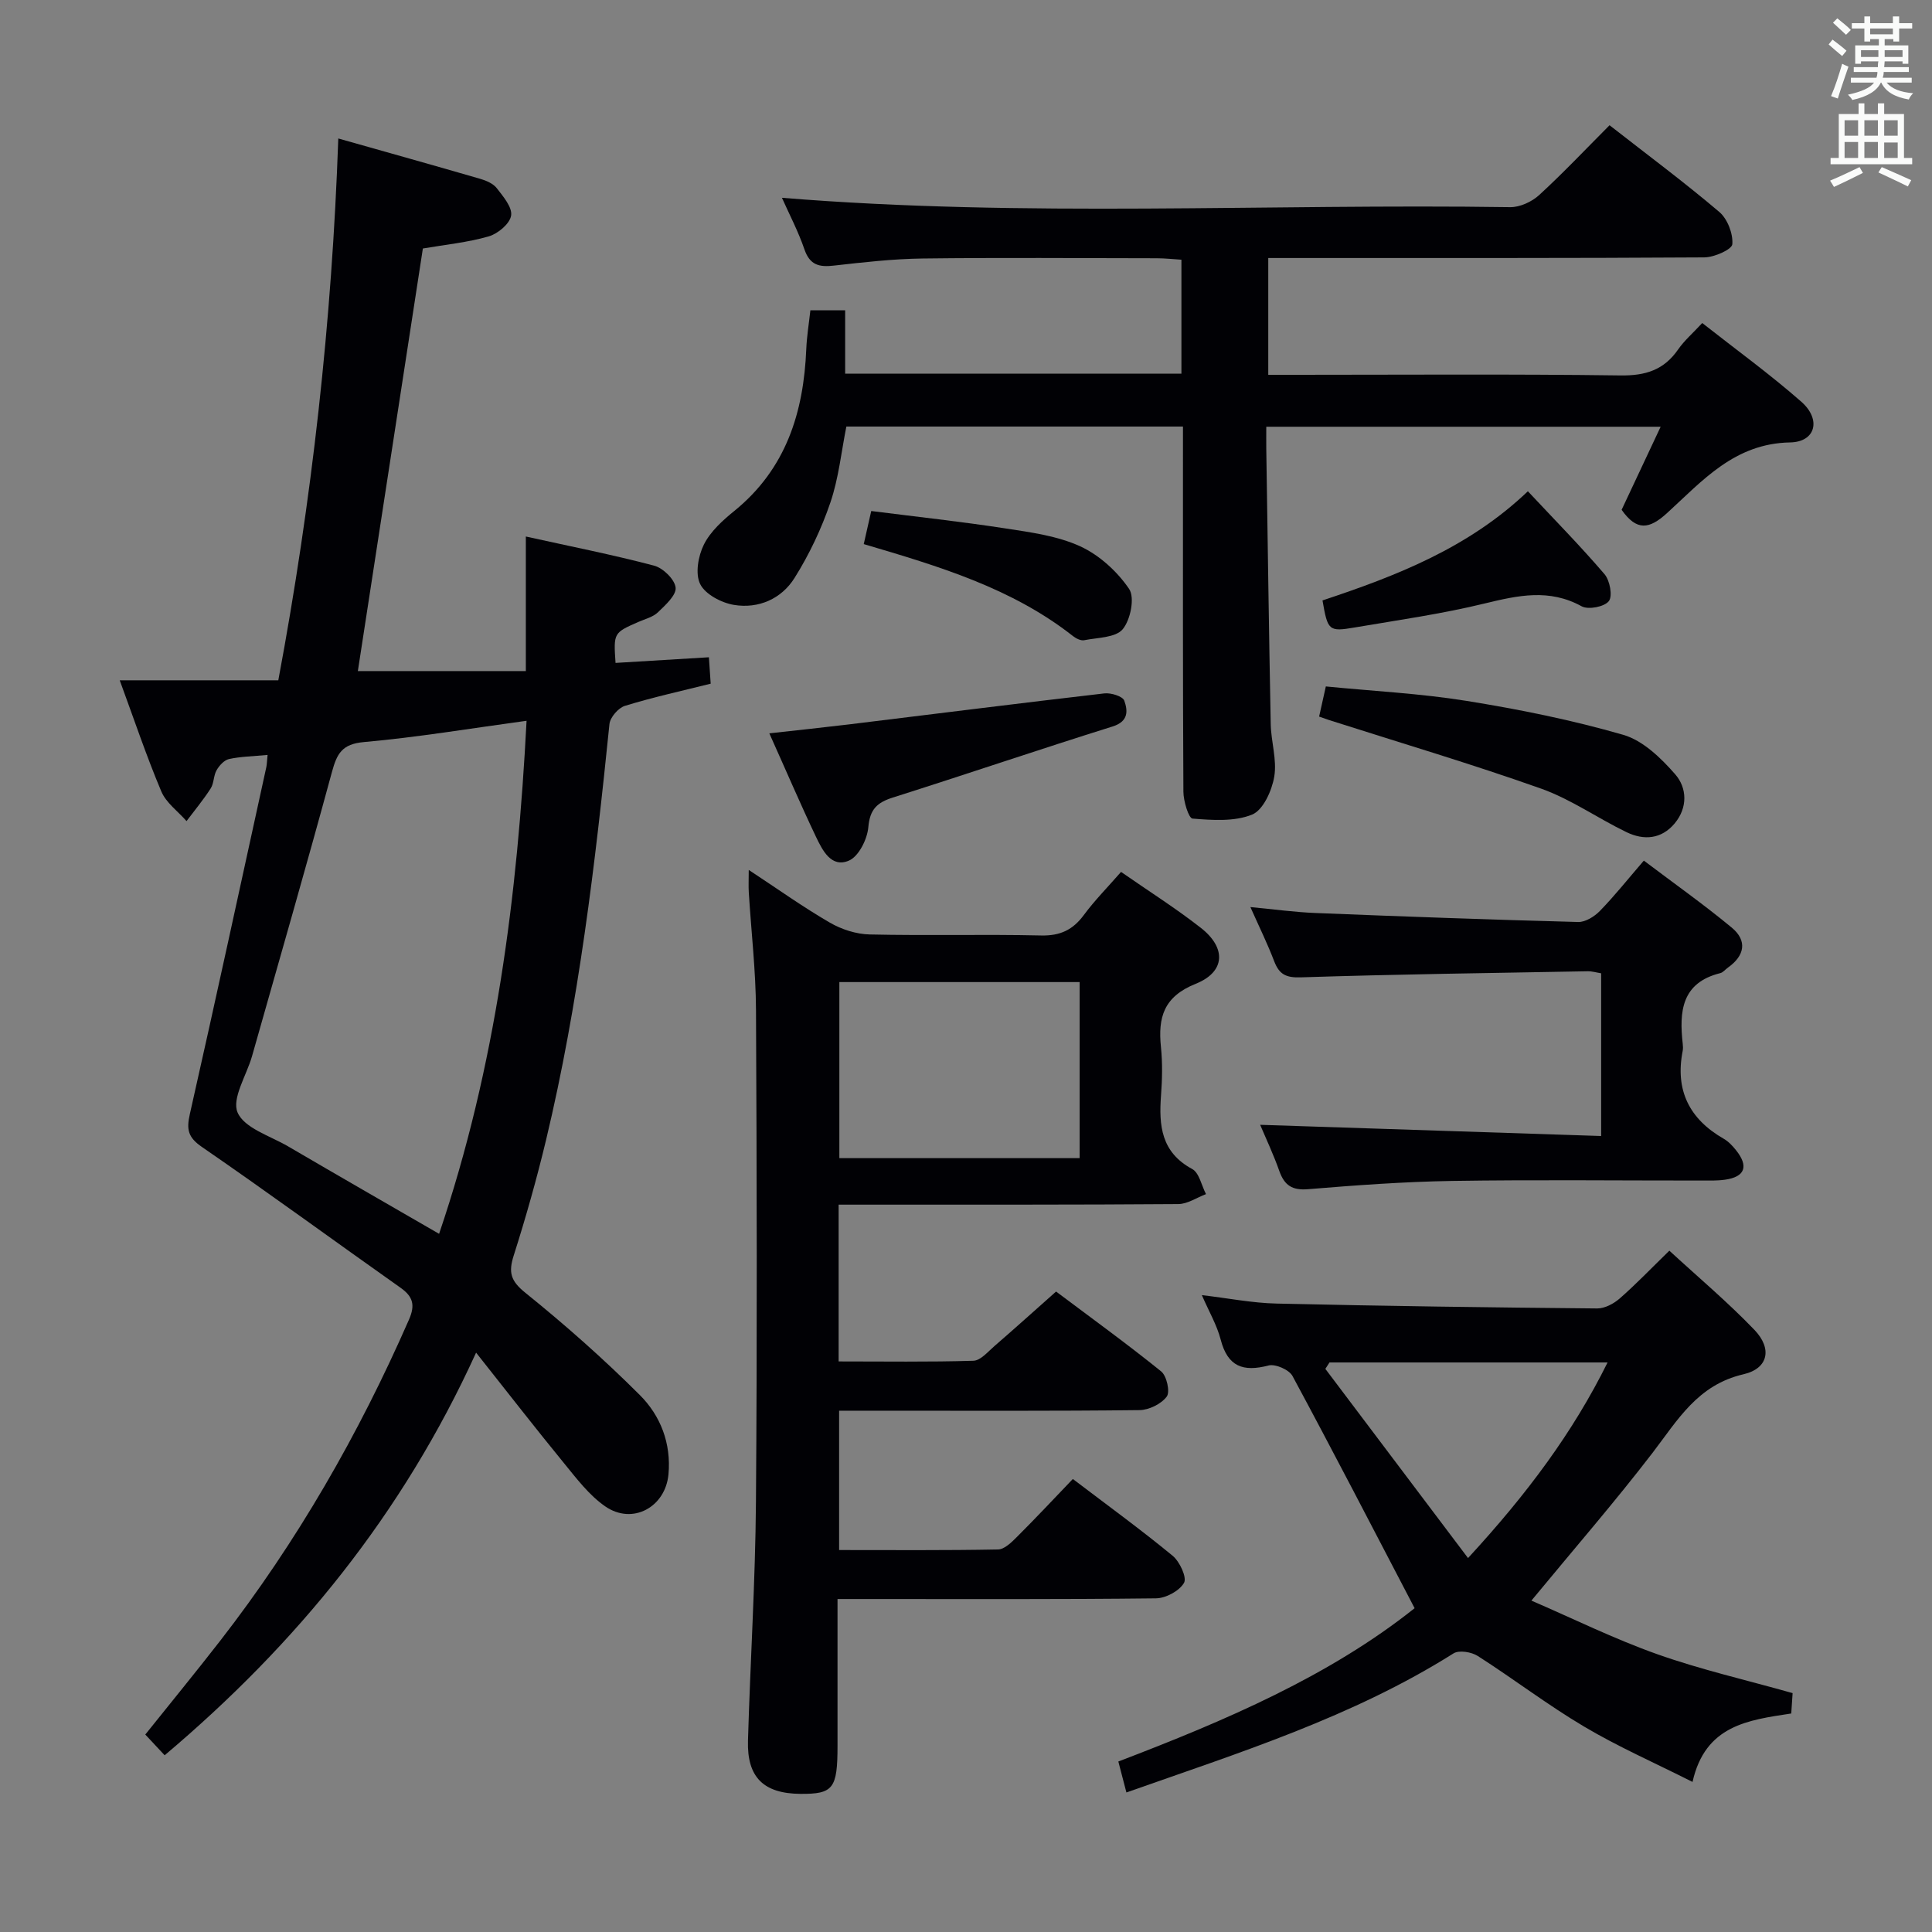 <svg enable-background="new 0 0 400 400" viewBox="0 0 400 400" xmlns="http://www.w3.org/2000/svg"><rect x="0" y="0" width="400" height="400" fill="#808080" stroke="none"/><g fill="#010105"><path d="m55.4 156.3c-3.09.29-5.59.33-7.98.85-1 .22-2.02 1.34-2.58 2.32-.64 1.11-.53 2.68-1.21 3.75-1.51 2.36-3.32 4.53-5.01 6.78-1.79-2.04-4.24-3.79-5.23-6.16-3.08-7.31-5.61-14.85-8.6-22.99h32.83c6.95-37.17 11.1-74.17 12.42-112.18 10.06 2.85 19.74 5.55 29.4 8.36 1.24.36 2.68.98 3.42 1.94 1.33 1.72 3.24 3.96 2.96 5.67-.27 1.69-2.74 3.75-4.63 4.3-4.41 1.27-9.06 1.72-13.64 2.51-4.52 29.4-9.01 58.55-13.46 87.49h34.78c0-9.62 0-18.38 0-27.86 9.21 2.04 17.95 3.76 26.55 6.03 1.86.49 4.26 2.83 4.46 4.54.18 1.56-2.11 3.62-3.65 5.11-1.02.99-2.63 1.38-4 1.98-5.21 2.28-5.21 2.28-4.79 8.51 6.33-.38 12.69-.77 19.33-1.17.12 1.83.23 3.45.37 5.47-6 1.5-11.95 2.8-17.76 4.59-1.36.42-3.06 2.38-3.2 3.77-2.94 28.92-6.35 57.77-13.12 86.09-1.93 8.05-4.19 16.05-6.7 23.94-1.11 3.48-.66 5.24 2.39 7.7 8.25 6.65 16.22 13.7 23.72 21.19 4.28 4.27 6.52 10 5.93 16.42-.63 6.79-7.43 10.53-13.08 6.64-3.32-2.29-5.91-5.73-8.52-8.92-5.97-7.3-11.76-14.75-18.23-22.92-15.25 33.48-37.16 60.3-64.48 83.36-1.29-1.38-2.5-2.67-4.01-4.29 5.24-6.55 10.46-12.92 15.52-19.43 15.89-20.47 28.69-42.76 39.08-66.49 1.32-3.01.83-4.76-1.76-6.59-13.71-9.68-27.25-19.61-41.08-29.12-2.92-2-3.26-3.62-2.54-6.81 5.41-23.94 10.6-47.93 15.85-71.91.12-.6.12-1.25.25-2.47zm53.62-7.07c-11.7 1.59-22.66 3.43-33.7 4.41-4.51.4-5.56 2.4-6.59 6.17-5.34 19.67-10.99 39.25-16.55 58.86-1.13 3.97-4.24 8.75-2.99 11.66 1.39 3.23 6.7 4.83 10.4 6.98 10.27 6.01 20.59 11.94 31.32 18.14 11.77-34.68 16.23-70 18.11-106.22z"/><path d="m161.89 40.95c50.32 4.11 100.57 1.19 150.77 1.94 2.01.03 4.48-1.11 6-2.5 5.01-4.59 9.68-9.55 14.58-14.46 7.87 6.15 15.49 11.81 22.71 17.94 1.7 1.44 2.88 4.5 2.71 6.69-.09 1.1-3.75 2.72-5.8 2.73-27.99.18-55.98.12-83.97.13-1.97 0-3.94 0-6.31 0v24.18h5.97c22.33 0 44.65-.17 66.97.13 5.16.07 8.97-1.12 11.91-5.37 1.29-1.86 3.07-3.39 5-5.48 7.07 5.56 14.07 10.63 20.53 16.31 4.14 3.65 2.97 8.31-2.33 8.41-11.53.2-18.17 7.96-25.51 14.65-3.66 3.33-6.25 3.74-9.38-.7 2.55-5.43 5.2-11.06 8.08-17.2-27.38 0-54.1 0-81.65 0 0 1.49-.02 3.07 0 4.64.29 18.97.55 37.95.92 56.92.07 3.65 1.32 7.4.73 10.89-.49 2.9-2.3 6.92-4.58 7.85-3.66 1.49-8.22 1.16-12.34.83-.8-.06-1.88-3.61-1.89-5.56-.13-23.32-.09-46.65-.09-69.97 0-1.79 0-3.58 0-5.64-23.4 0-46.33 0-69.69 0-1.04 5.18-1.58 10.66-3.31 15.74-1.85 5.43-4.37 10.75-7.42 15.61-2.7 4.32-7.46 6.42-12.54 5.58-2.59-.43-5.93-2.18-6.99-4.3-1.07-2.13-.42-5.82.76-8.19 1.35-2.71 3.89-5.01 6.32-6.98 10.68-8.68 14.34-20.36 14.88-33.5.11-2.62.54-5.23.85-8.02h7.2v13.11h69.62c0-7.81 0-15.4 0-23.59-1.63-.1-3.37-.3-5.11-.3-16.16-.02-32.32-.15-48.48.05-6.13.08-12.26.78-18.36 1.47-3.02.35-4.97-.09-6.09-3.33-1.29-3.77-3.15-7.3-4.67-10.71z"/><path d="m173.63 249.41v32.46c9.44 0 18.68.14 27.91-.14 1.49-.05 3-1.88 4.36-3.05 4.15-3.59 8.22-7.26 12.75-11.28 7.33 5.51 14.7 10.83 21.76 16.54 1.15.93 1.88 4.24 1.15 5.21-1.14 1.53-3.68 2.78-5.65 2.8-17.82.21-35.65.12-53.47.12-2.8 0-5.59 0-8.71 0v28.85c11.08 0 22 .09 32.91-.12 1.34-.03 2.82-1.51 3.93-2.62 3.87-3.86 7.61-7.86 11.55-11.97 7.29 5.54 14.14 10.52 20.67 15.9 1.46 1.21 2.98 4.49 2.35 5.6-.96 1.68-3.78 3.19-5.82 3.21-19.99.23-39.98.14-59.97.14-1.79 0-3.58 0-5.95 0v30.37c0 8.88-.88 10.02-7.68 9.97-7.61-.06-11.08-3.41-10.86-11.02.48-16.45 1.52-32.89 1.65-49.34.26-33.98.18-67.96.01-101.94-.04-8.11-.99-16.22-1.49-24.33-.08-1.27-.01-2.56-.01-4.66 5.99 3.94 11.24 7.69 16.79 10.91 2.43 1.41 5.47 2.39 8.26 2.45 11.82.27 23.66-.06 35.48.21 3.94.09 6.57-1.15 8.85-4.24 2.25-3.04 4.94-5.76 7.7-8.92 5.71 3.97 11.33 7.52 16.53 11.59 5.29 4.14 5.09 9.1-1.06 11.57-6.64 2.66-7.84 6.95-7.21 13.09.34 3.3.27 6.67.02 9.99-.47 6.25.01 11.8 6.45 15.27 1.46.79 1.93 3.42 2.86 5.2-1.91.72-3.81 2.04-5.72 2.06-21.32.16-42.64.11-63.96.12-1.98 0-3.94 0-6.38 0zm49.9-9.63c0-12.4 0-24.29 0-36.45-16.68 0-33.08 0-49.75 0v36.45z"/><path d="m233.21 371.11c-.63-2.41-1.12-4.28-1.67-6.41 22.27-8.5 43.72-17.71 61.34-31.74-8.58-16.42-16.79-32.32-25.28-48.07-.7-1.31-3.55-2.55-4.97-2.18-5.26 1.38-8.45.24-9.9-5.36-.78-3.01-2.42-5.79-3.9-9.21 5.46.64 10.45 1.64 15.47 1.75 22.12.51 44.25.81 66.38 1.01 1.57.01 3.42-.98 4.66-2.06 3.36-2.94 6.47-6.19 10.28-9.9 5.83 5.37 12.04 10.59 17.62 16.4 3.7 3.86 2.91 7.99-2.28 9.19-9.51 2.2-13.62 9.49-18.83 16.28-7.78 10.13-16.17 19.79-25.07 30.58 8.56 3.69 17.13 7.93 26.07 11.1 9.03 3.2 18.43 5.34 28.01 8.05-.09 1.28-.18 2.69-.28 4.22-8.91 1.36-17.81 2.42-20.44 14.17-7.87-3.97-15.41-7.28-22.45-11.46-7.56-4.48-14.59-9.87-22-14.61-1.31-.84-3.89-1.27-5.04-.54-20.89 13.16-44.21 20.5-67.72 28.79zm70.73-48.53c12.25-13.29 21.73-26.03 28.89-40.5-19.62 0-38.6 0-57.57 0-.29.44-.57.89-.86 1.33 9.65 12.8 19.31 25.61 29.54 39.17z"/><path d="m260.9 232.88c23.57.78 46.91 1.54 70.6 2.32 0-11.91 0-22.64 0-33.69-.94-.15-1.88-.44-2.81-.42-19.8.36-39.59.62-59.38 1.26-3.11.1-4.47-.64-5.51-3.35-1.35-3.55-3.04-6.98-4.92-11.2 4.87.46 9.2 1.06 13.54 1.23 18.1.73 36.21 1.38 54.32 1.86 1.51.04 3.39-1.14 4.52-2.31 3-3.08 5.69-6.47 9.08-10.4 6.2 4.69 12.39 9.06 18.21 13.88 3.24 2.69 2.69 5.8-.79 8.26-.54.38-1.01 1.02-1.61 1.16-8.03 2-8.5 7.97-7.76 14.61.05.49.09 1.01-.01 1.5-1.6 8.14 1.38 14.1 8.5 18.18.98.56 1.82 1.46 2.54 2.36 2.68 3.35 1.87 5.54-2.31 6.12-1.64.23-3.32.17-4.99.17-17.16.01-34.32-.19-51.47.08-9.95.16-19.91.89-29.83 1.71-3.28.27-4.87-.78-5.93-3.71-1.2-3.41-2.74-6.68-3.99-9.62z"/><path d="m159.28 151.83c6.02-.67 11.26-1.22 16.48-1.85 17.63-2.15 35.24-4.38 52.88-6.42 1.37-.16 3.81.6 4.13 1.5.73 2.07.93 4.3-2.42 5.35-15.21 4.76-30.3 9.9-45.49 14.71-3.26 1.03-4.76 2.43-5.08 6.12-.21 2.5-1.99 6.07-4.02 6.94-3.67 1.58-5.5-2.18-6.84-4.97-3.2-6.72-6.13-13.57-9.64-21.38z"/><path d="m273.11 148.36c.45-2.01.86-3.89 1.39-6.24 9.81.97 19.55 1.45 29.12 2.99 10.93 1.76 21.85 3.96 32.46 7.03 4.08 1.18 7.84 4.83 10.77 8.19 2.43 2.79 2.61 6.86-.12 10.14-2.75 3.29-6.38 3.55-9.96 1.83-5.97-2.88-11.51-6.82-17.69-9.02-14.49-5.14-29.26-9.52-43.91-14.2-.61-.21-1.22-.43-2.06-.72z"/><path d="m316.33 101.71c5.57 5.95 10.92 11.38 15.87 17.17 1.11 1.3 1.71 4.54.89 5.58-.93 1.18-4.24 1.82-5.62 1.07-6.72-3.7-13.18-2.26-20.07-.59-8.85 2.16-17.92 3.44-26.92 4.97-5.38.92-5.59.66-6.67-5.6 15.2-5.05 30.21-10.84 42.52-22.6z"/><path d="m178.83 112.65c.55-2.41.98-4.32 1.55-6.85 9.31 1.18 18.64 2.19 27.9 3.62 5.22.8 10.68 1.54 15.39 3.7 3.95 1.82 7.65 5.2 10.1 8.81 1.22 1.79.29 6.41-1.33 8.35-1.48 1.76-5.2 1.72-7.97 2.27-.69.14-1.67-.35-2.3-.84-12.68-9.97-27.78-14.47-43.34-19.06z"/></g><path d="m378.6 9.2.8-1c.9.7 1.9 1.4 2.9 2.3l-.9 1.1c-1.1-.9-2-1.7-2.8-2.4zm.5 10.7c.9-2.1 1.6-4.3 2.3-6.7.4.2.8.4 1.3.6-.7 2.1-1.5 4.3-2.2 6.6zm.4-15.2.9-.9c1 .8 2 1.6 2.8 2.4l-1 1c-1-.9-1.9-1.8-2.7-2.5zm12.5-1.3h1.2v1.4h2.7v1.1h-2.7v2.7h-1.2v-.5h-1.8v1.3h4.9v3.8h-1.2v-.5h-3.7c0 .4-.1.9-.1 1.2h5.1v1h-5.2c0 .5-.1.9-.2 1.2h6v1h-5.2c1.1 1.3 2.9 2 5.5 2.2-.4.4-.7.8-.9 1.3-2.9-.5-4.8-1.6-5.7-3.5h-.1c-.8 1.7-2.7 2.9-5.9 3.6-.2-.4-.6-.8-.9-1.1 2.8-.6 4.6-1.4 5.4-2.5h-4.8v-1h5.3c.1-.3.2-.7.2-1.2h-4.9v-1h5c0-.4 0-.8.1-1.2h-3.6v.5h-1.2v-3.8h4.9v-1.3h-1.8v.5h-1.2v-2.7h-2.6v-1.1h2.6v-1.4h1.2v1.4h4.7v-1.4zm-6.7 8.4h3.6c0-.4 0-.9 0-1.4h-3.6zm1.9-4.7h4.7v-1.2h-4.7zm6.7 3.3h-3.7v1.4h3.7z" fill="#fafbfa"/><path d="m384.7 21.4h1.3v2.2h2.8v-2.2h1.3v2.2h4.1v9.1h1.7v1.3h-16.9v-1.3h1.7v-9.1h4.1v-2.2zm.3 13.2.7 1.2c-1.8.9-3.8 1.9-6 2.9-.2-.4-.5-.8-.8-1.3 2.4-1 4.4-2 6.1-2.8zm-3.1-6.5h2.8v-3.2h-2.8zm0 4.6h2.8v-3.3h-2.8zm4.1-4.6h2.8v-3.2h-2.8zm0 4.6h2.8v-3.3h-2.8zm3.6 1.9c2.1.9 4.1 1.8 6.1 2.7l-.7 1.3c-2.2-1.1-4.2-2-6.1-2.9zm3.3-9.7h-2.8v3.2h2.8zm-2.8 7.8h2.8v-3.2h-2.8z" fill="#fafbfa"/></svg>